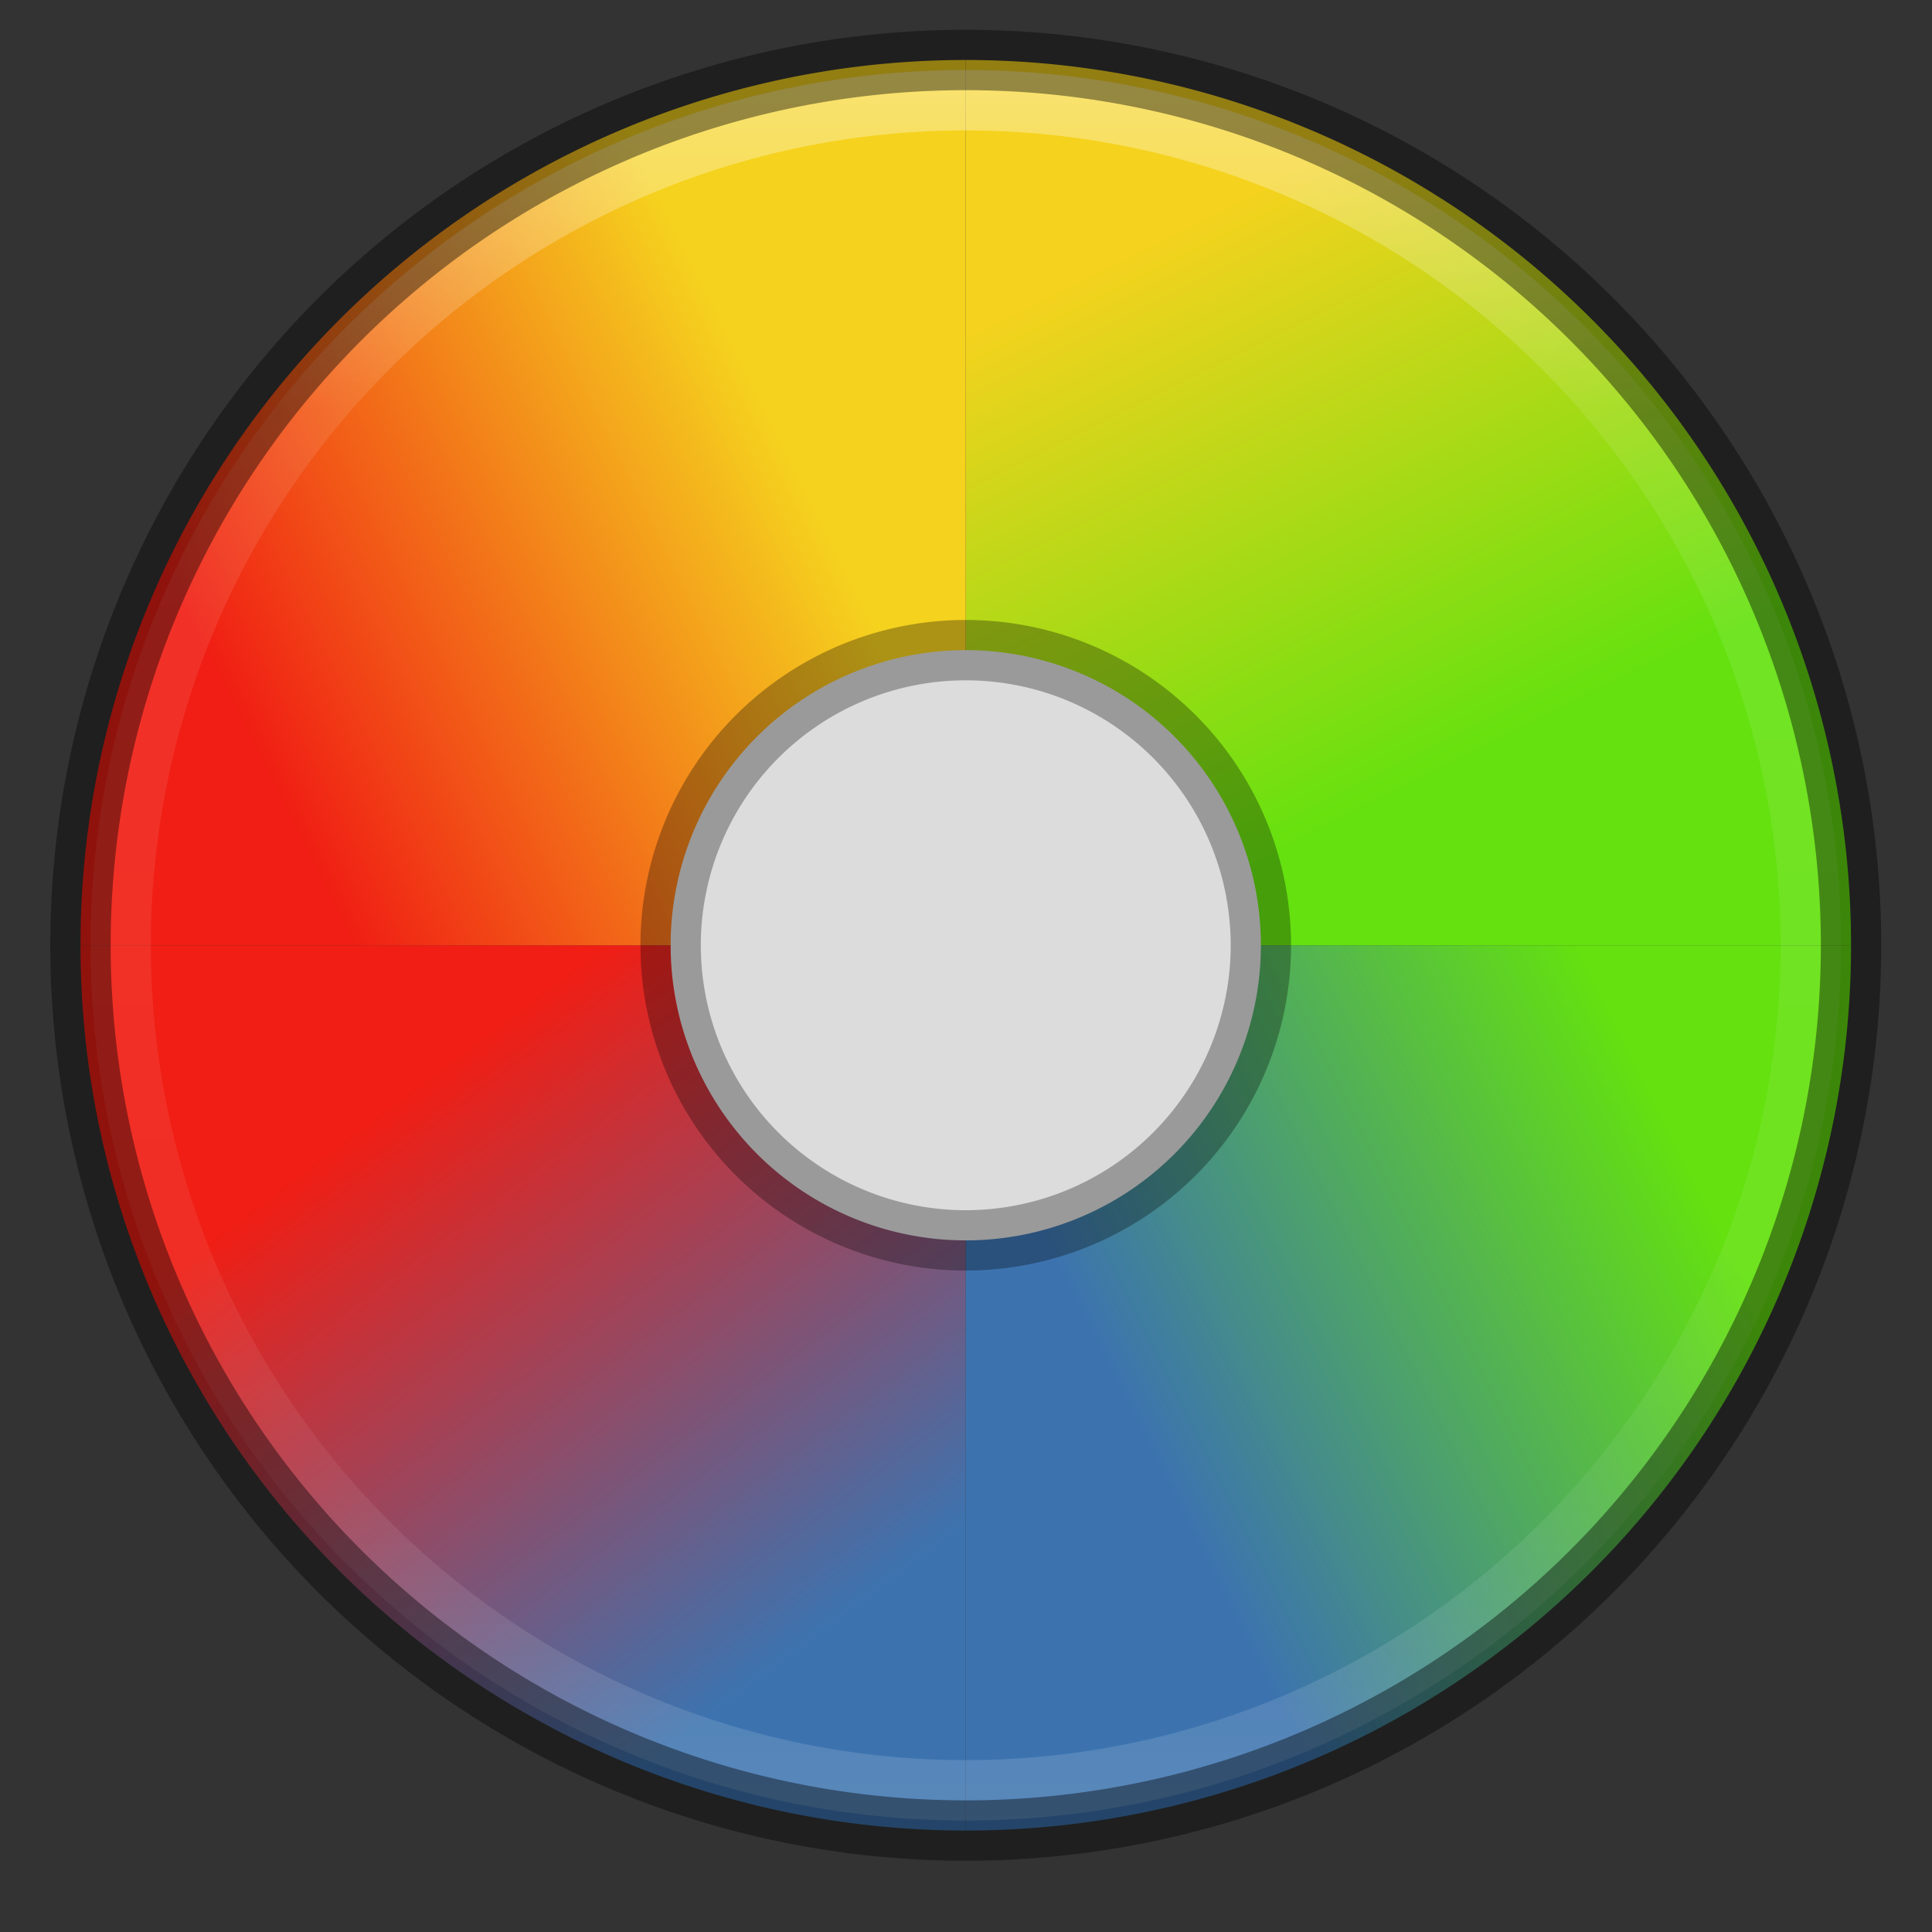 <svg height="32" viewBox="0 0 32 32" width="32" xmlns="http://www.w3.org/2000/svg" xmlns:xlink="http://www.w3.org/1999/xlink"><rect x="0" y="0" width="32" height="32" fill="#333333" stroke="none"/><linearGradient id="a" gradientUnits="userSpaceOnUse" x1="3.538" x2="10.308" y1="1038.67" y2="1035.285"><stop offset="0" stop-color="#f01e14"/><stop offset="1" stop-color="#f5d21e"/></linearGradient><linearGradient id="b" gradientUnits="userSpaceOnUse" x1="13.692" x2="17.077" y1="1031.901" y2="1038.67"><stop offset="0" stop-color="#f5d21e"/><stop offset="1" stop-color="#64e10f"/></linearGradient><linearGradient id="c" gradientUnits="userSpaceOnUse" x1="20.462" x2="13.692" y1="1042.054" y2="1045.439"><stop offset="0" stop-color="#64e10f"/><stop offset="1" stop-color="#3c73af"/></linearGradient><linearGradient id="d" gradientUnits="userSpaceOnUse" x1="10.308" x2="5.231" y1="1048.823" y2="1042.054"><stop offset="0" stop-color="#3c73af"/><stop offset="1" stop-color="#f01e14"/></linearGradient><linearGradient id="e" gradientUnits="userSpaceOnUse" x1="12" x2="12" y1="1029.054" y2="1051.67"><stop offset="0" stop-color="#fff"/><stop offset=".205" stop-color="#fff" stop-opacity=".235"/><stop offset=".789" stop-color="#fff" stop-opacity=".157"/><stop offset="1" stop-color="#fff" stop-opacity=".392"/></linearGradient><g transform="matrix(1.333 0 0 1.333 0 -1371.146)"><path d="m12 1051.362a11 11 0 0 1 -7.778-3.222 11 11 0 0 1 -3.222-7.778h11z" fill="url(#d)"/><path d="m23 1040.362a11 11 0 0 1 -11 11v-11z" fill="url(#c)"/><path d="m12 1029.362a11 11 0 0 1 11 11h-11z" fill="url(#b)"/><path d="m1 1040.362a11 11 0 0 1 11-11v11z" fill="url(#a)"/><path d="m22.5 1040.362a10.5 10.5 0 0 1 -10.5 10.5 10.5 10.5 0 0 1 -10.5-10.5 10.5 10.5 0 0 1 10.5-10.5 10.5 10.5 0 0 1 10.5 10.5z" fill="none" opacity=".4" stroke="url(#e)" stroke-width=".75"/><path d="m15.667 1040.362a3.667 3.667 0 0 1 -3.667 3.667 3.667 3.667 0 0 1 -3.667-3.667 3.667 3.667 0 0 1 3.667-3.667 3.667 3.667 0 0 1 3.667 3.667z" fill="#dcdcdc"/><g fill="none" stroke="#000" stroke-width=".75"><path d="m15.667 1040.362a3.667 3.667 0 0 1 -3.667 3.667 3.667 3.667 0 0 1 -3.667-3.667 3.667 3.667 0 0 1 3.667-3.667 3.667 3.667 0 0 1 3.667 3.667z" opacity=".3" stroke-linejoin="round"/><path d="m23 1040.362a11 11 0 0 1 -11 11 11 11 0 0 1 -11-11 11 11 0 0 1 11-11 11 11 0 0 1 11 11z" opacity=".4"/></g></g></svg>